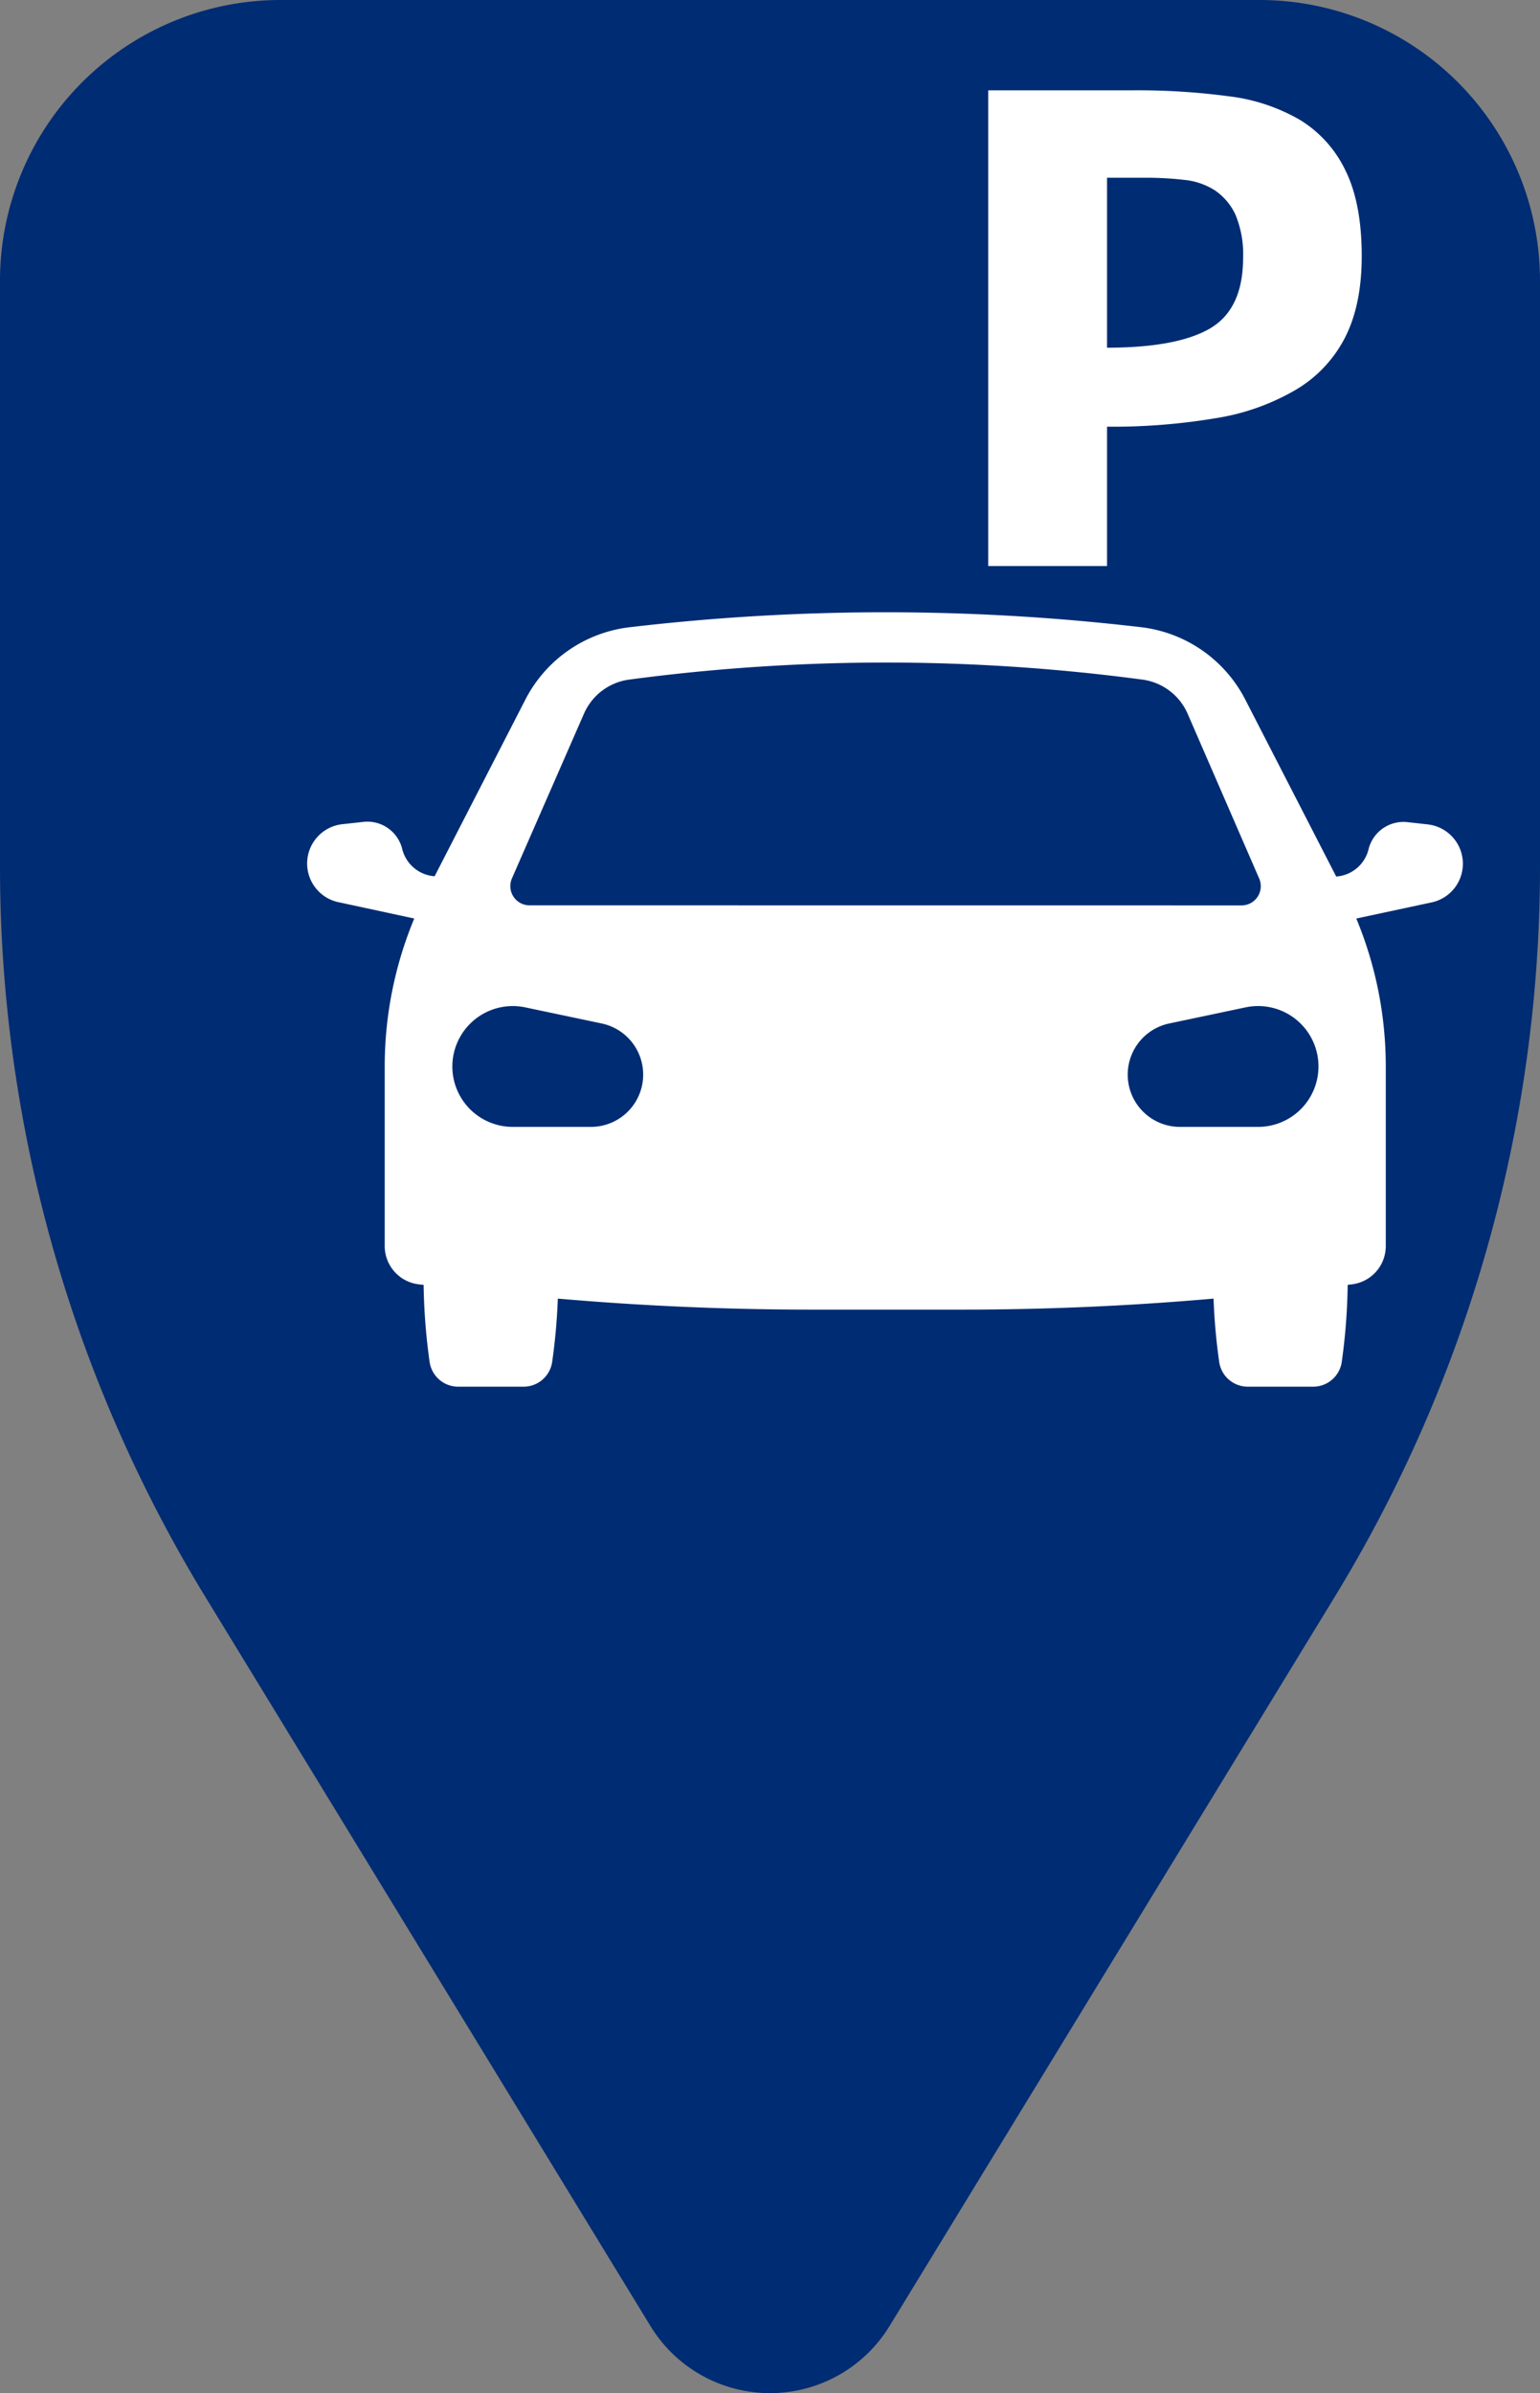 <svg xmlns="http://www.w3.org/2000/svg" id="svg867" version="1.1" viewBox="0 0 226.77 352.15"><rect x="0" y="0" width="226.77" height="352.15" fill="#808080" stroke="none"/><defs id="defs858"><style id="style856">.cls-2{fill:#fff}</style></defs><g id="Layer_1" data-name="Layer 1"><path id="path860" d="M185.47 0H41.3A41.31 41.31 0 0 0 0 41.3v86.23A206.18 206.18 0 0 0 30.25 235l65.54 107.29a20.63 20.63 0 0 0 35.19 0L196.53 235a206.17 206.17 0 0 0 30.24-107.5V41.3A41.31 41.31 0 0 0 185.47 0Z" style="fill:#002c73"/><path id="path862" d="m210.25 121.31-3-.33a5.29 5.29 0 0 0-5.73 4 5.27 5.27 0 0 1-4.76 4l-13.37-26a19.87 19.87 0 0 0-15.3-10.68 323.3 323.3 0 0 0-75.39 0 19.85 19.85 0 0 0-15.33 10.63L64 128.94a5.29 5.29 0 0 1-4.77-4 5.28 5.28 0 0 0-5.72-4l-3 .33a5.82 5.82 0 0 0-.51 11.52l11 2.37a56.66 56.66 0 0 0-4.35 21.71v26.53a5.68 5.68 0 0 0 5.11 5.6l.62.07a89.61 89.61 0 0 0 .88 11.33 4.25 4.25 0 0 0 4.21 3.65h9.63a4.25 4.25 0 0 0 4.21-3.65 88.18 88.18 0 0 0 .83-9.31q18.44 1.6 37 1.62h22.56q18.5 0 37-1.62a88.18 88.18 0 0 0 .83 9.31 4.25 4.25 0 0 0 4.21 3.65h9.63a4.25 4.25 0 0 0 4.21-3.65 89.6 89.6 0 0 0 .87-11.33l.55-.07a5.67 5.67 0 0 0 5.06-5.64v-26.49a56.65 56.65 0 0 0-4.34-21.71l11.08-2.37a5.82 5.82 0 0 0-.58-11.48ZM87 165.82H75.5a8.89 8.89 0 0 1-8.89-8.89 8.9 8.9 0 0 1 10.72-8.7l11.25 2.37A7.69 7.69 0 0 1 87 165.82Zm-9-32.6a2.83 2.83 0 0 1-2.6-4L86 105a8.49 8.49 0 0 1 6.67-5 285.85 285.85 0 0 1 75.52 0 8.49 8.49 0 0 1 6.68 5l10.53 24.23a2.83 2.83 0 0 1-2.6 4Zm116.15 23.71a8.89 8.89 0 0 1-8.88 8.89h-11.5a7.69 7.69 0 0 1-1.58-15.22l11.24-2.37a8.89 8.89 0 0 1 10.72 8.7Z" class="cls-2"/></g><path id="path1038" d="M191.46 17.665a27.38 27.38 0 0 0-10.572-3.504 101.233 101.233 0 0 0-13.891-.872H145.52v70.003h17.495V62.787a91.749 91.749 0 0 0 16.005-1.25 33.724 33.724 0 0 0 11.807-4.19 18.961 18.961 0 0 0 7.254-7.718q2.439-4.815 2.439-11.938 0-7.717-2.377-12.563a17.626 17.626 0 0 0-6.683-7.463zm-13.32 30.691q-4.861 2.801-15.125 2.81V26.153h5.749a49.297 49.297 0 0 1 5.626.316 10.272 10.272 0 0 1 4.507 1.544 8.767 8.767 0 0 1 3.032 3.588 15.126 15.126 0 0 1 1.12 6.436q-.031 7.486-4.909 10.318z" class="cls-2" style="fill:#fff;stroke-width:.772"/></svg>